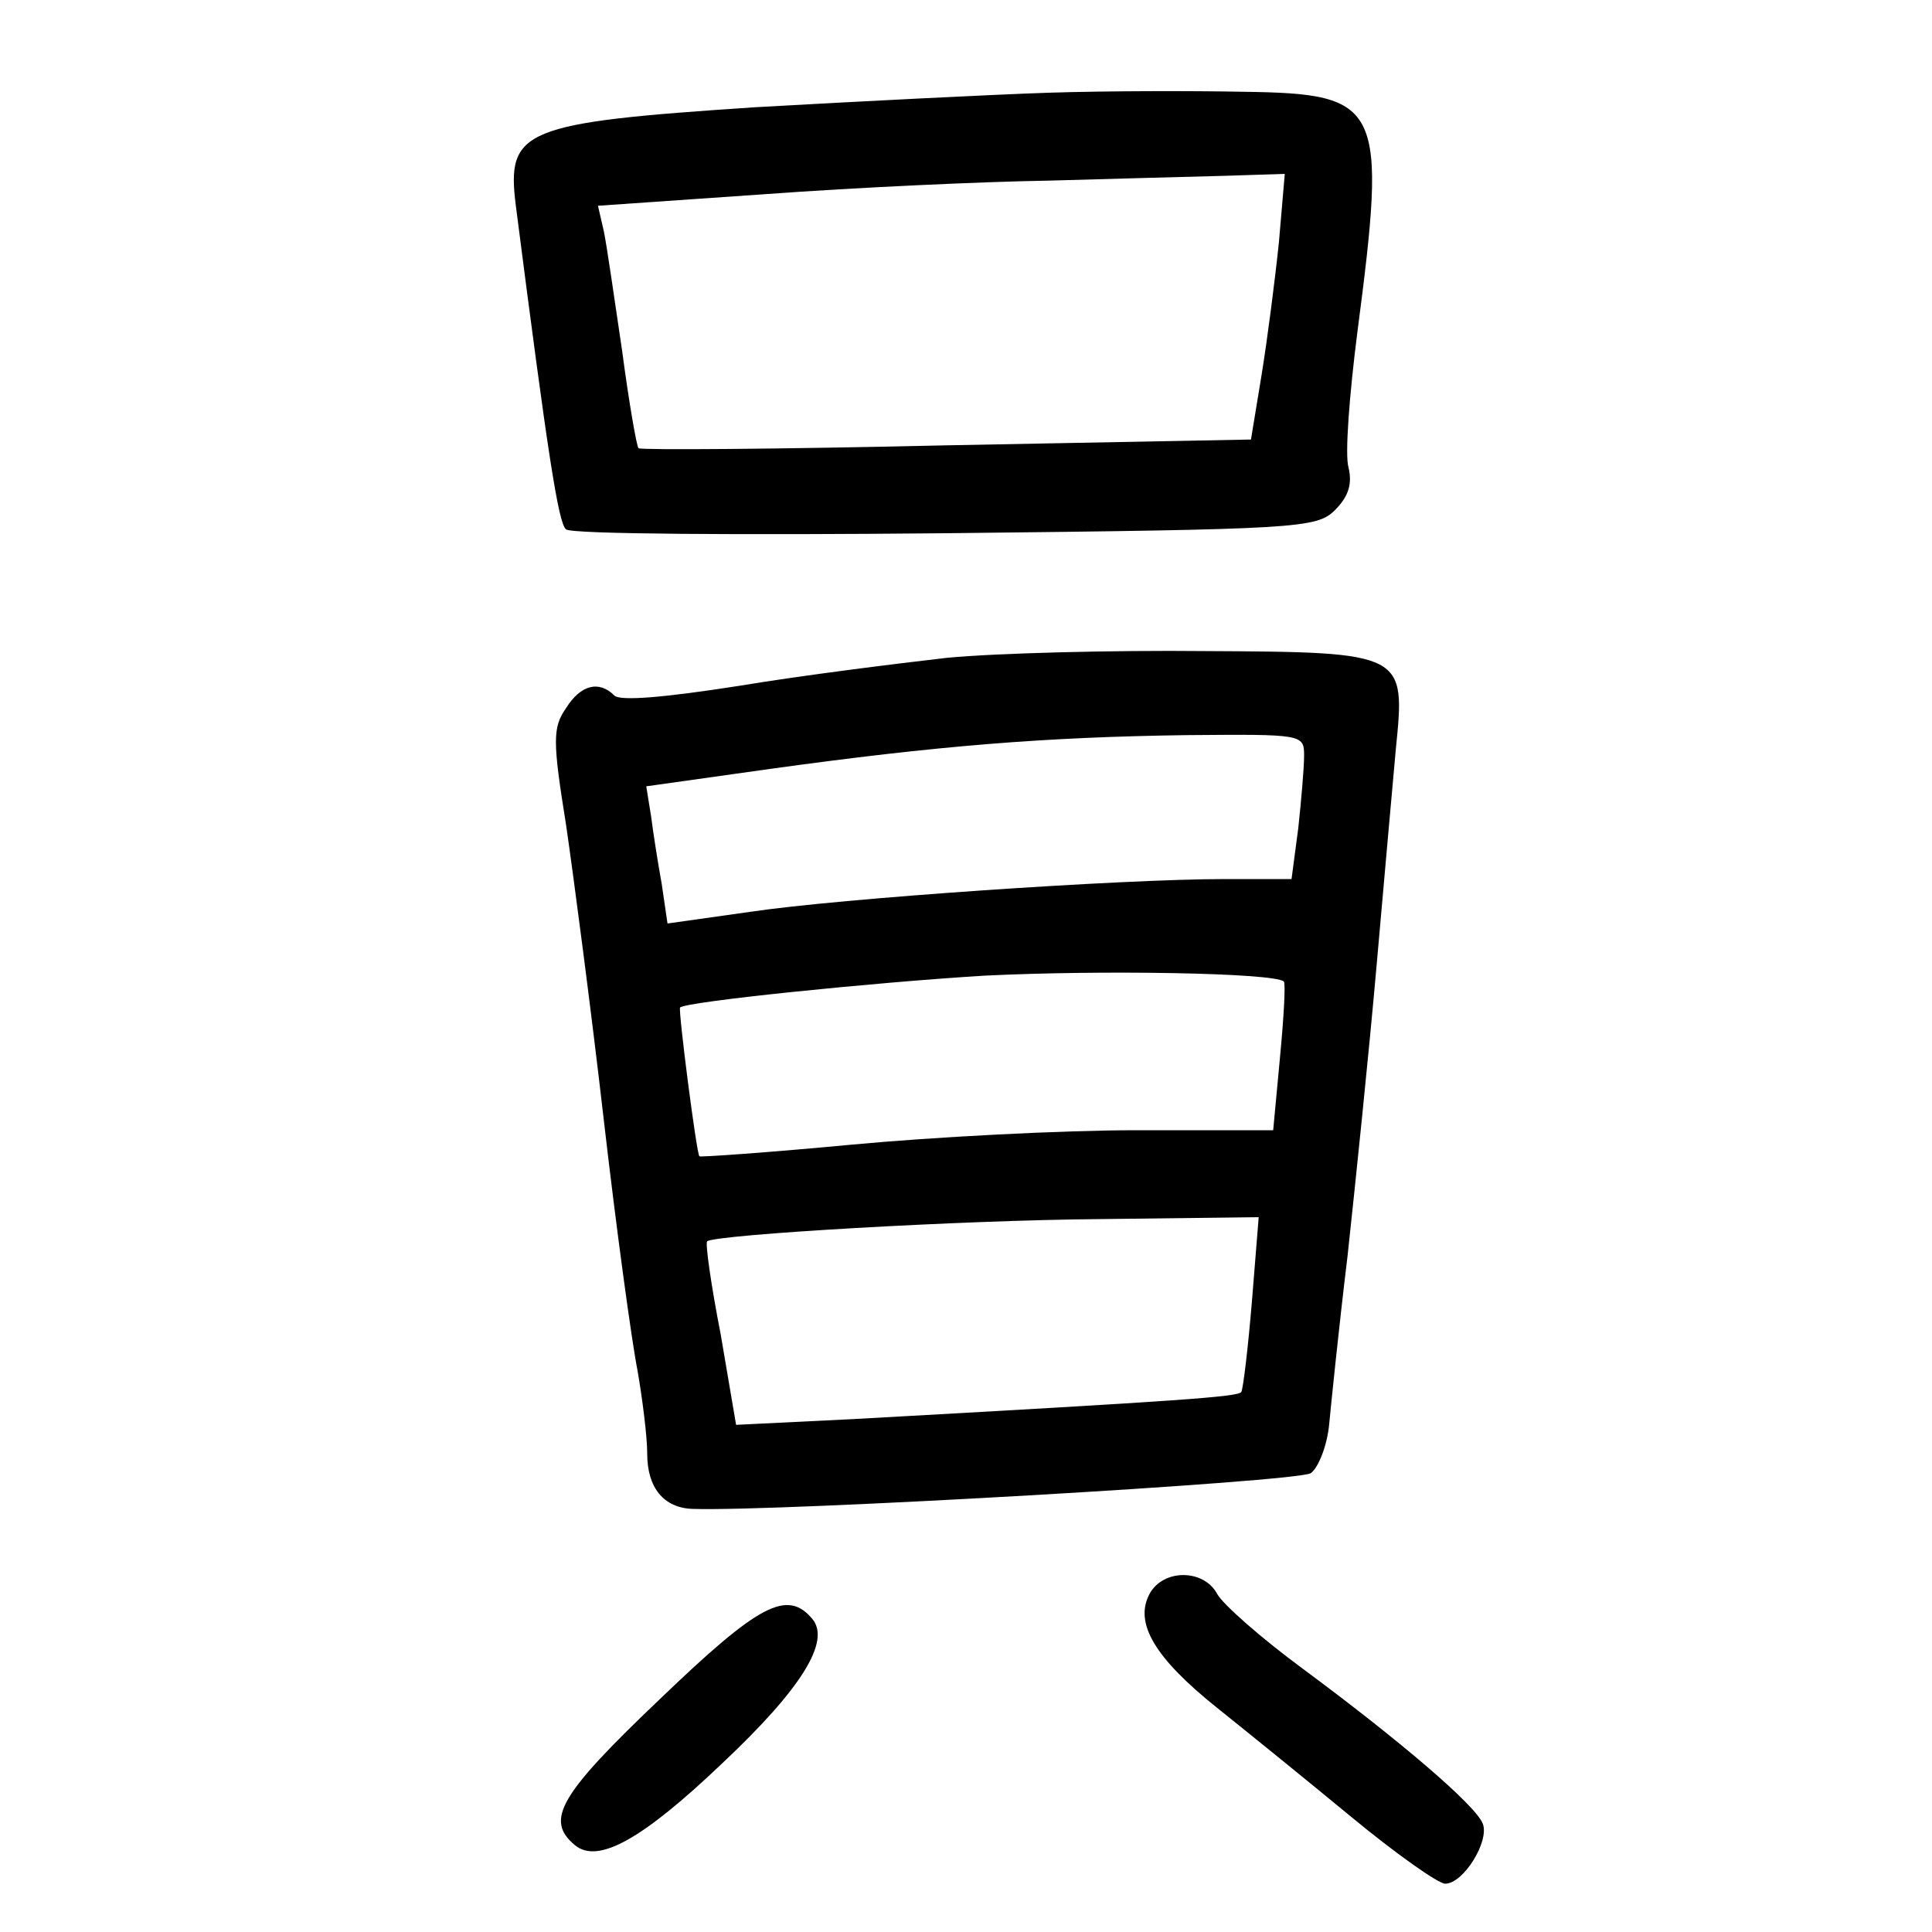<?xml version="1.0"?>
<svg xmlns="http://www.w3.org/2000/svg" height="200pt" preserveAspectRatio="xMidYMid meet" viewBox="0 0 200 200" width="200pt">
  <g transform="matrix(.1 0 0 -.1 0 200)">
    <path d="m1085 1904c-60-2-197-9-303-15-241-16-258-23-248-102 33-257 44-329 52-335 5-5 182-6 393-4 365 4 384 5 403 24 14 14 18 27 14 44-4 13 1 76 9 139 31 237 26 248-118 250-51 1-141 1-202-1zm239-154c-4-39-12-101-18-138l-11-67-315-6c-173-4-317-5-319-3s-10 48-17 101c-8 54-16 110-19 124l-6 26 173 12c95 7 227 13 293 14 66 2 148 4 183 5l62 2z"/>
    <path d="m980 1319c-52-6-149-18-215-29-77-12-123-16-129-10-16 16-35 11-50-13-14-20-14-34 0-121 8-55 26-192 39-305s29-230 35-260c5-29 10-68 10-86 0-35 17-56 47-57 89-3 627 28 640 37 8 6 17 29 19 51 2 21 10 100 19 174 8 74 22 209 30 300s17 192 20 225c10 99 10 100-197 101-95 1-216-2-268-7zm370-101c0-13-3-47-6-75l-7-53h-69c-107 0-399-20-492-34l-85-12-6 41c-4 22-9 54-11 70l-5 31 128 18c173 24 285 33 431 35 120 1 122 1 122-21zm-21-234c2-2 0-37-4-79l-7-75h-141c-78 0-211-7-296-15s-156-13-157-12c-3 3-22 151-20 154 5 6 200 26 315 33 120 6 299 3 310-6zm-33-331c-4-48-9-90-11-94-4-5-59-9-401-28l-122-6-16 94c-10 51-16 94-14 96 9 7 265 22 407 23l164 2z"/>
    <path d="m1190 350c-16-30 5-66 70-118 30-24 93-75 139-113s90-69 97-69c19 0 46 44 39 62-7 19-87 87-187 161-42 31-82 66-88 77-14 26-56 26-70 0z"/>
    <path d="m683 241c-104-99-119-125-88-151 24-20 70 6 152 84 83 78 113 127 94 150-26 31-55 16-158-83z"/>
  </g>
</svg>
